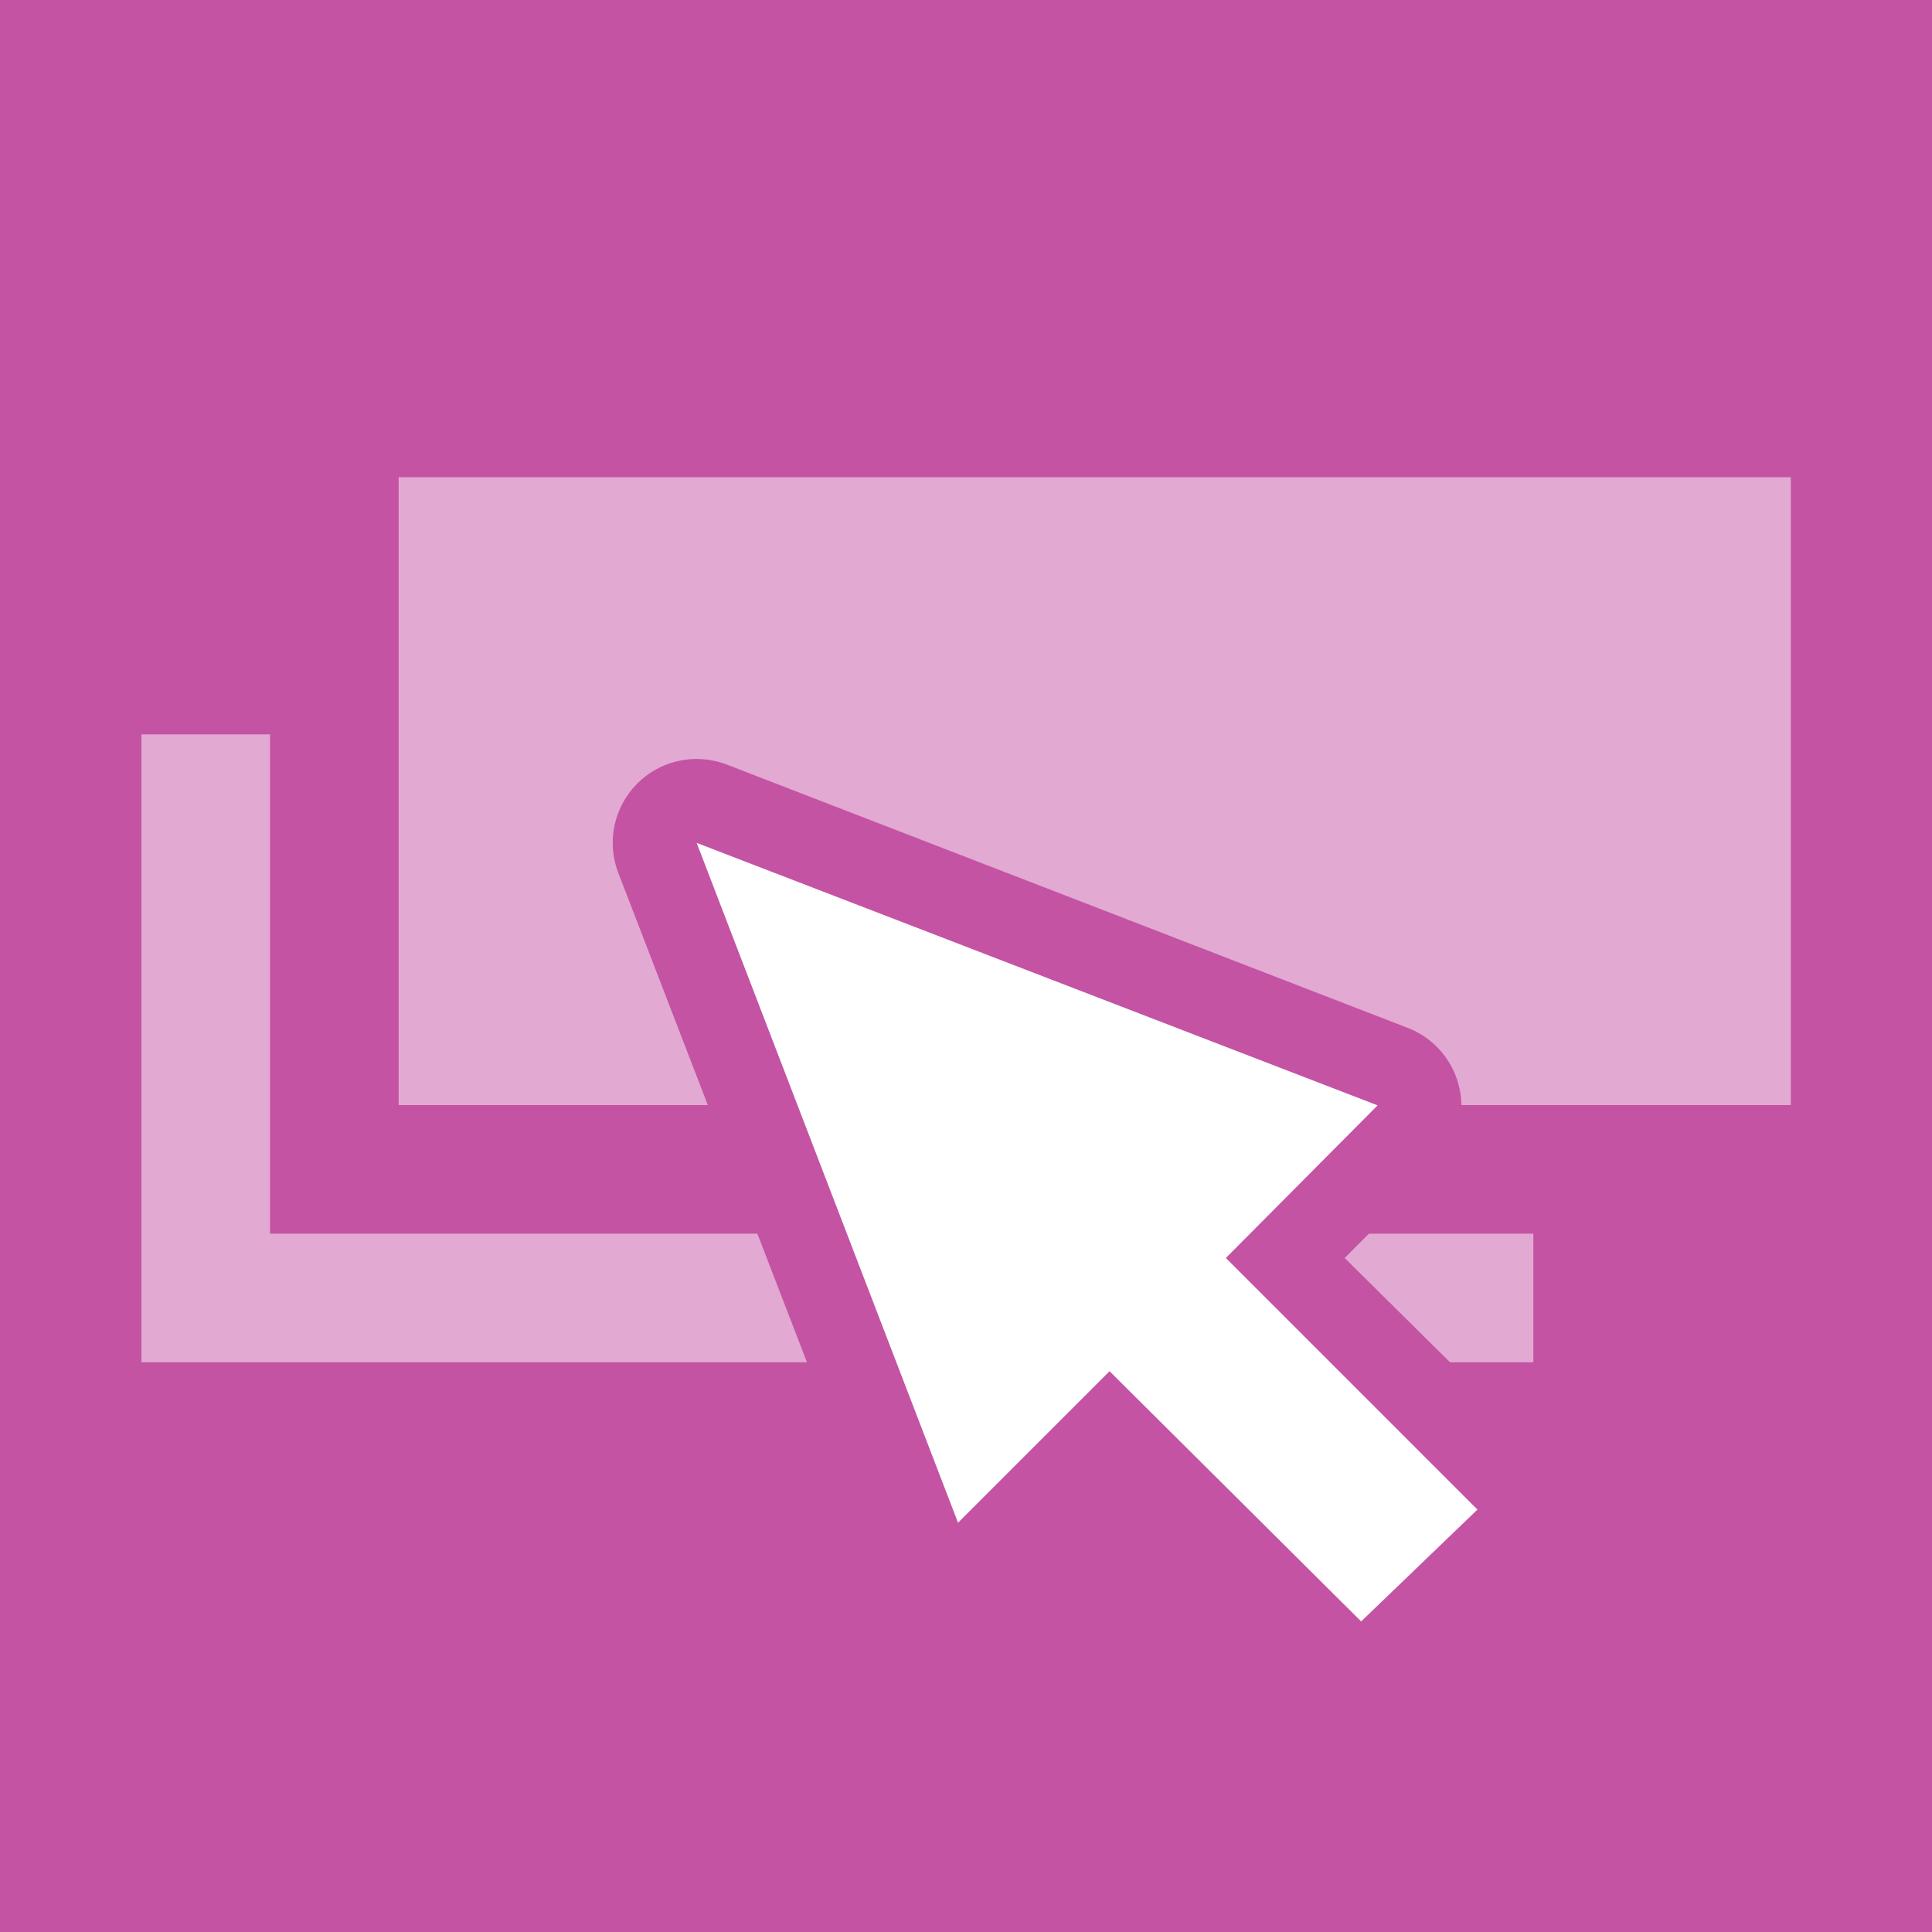 <svg xmlns="http://www.w3.org/2000/svg" viewBox="0 0 69.11 69.11"><g><g><rect width="69.11" height="69.11" style="fill:#c453a4"/><rect x="14.26" y="17.07" width="49.8" height="22.46" style="fill:#fff;opacity:0.5"/><polygon points="9.66 44.13 9.66 26.27 5.06 26.27 5.06 48.73 54.85 48.73 54.85 44.13 9.66 44.13" style="fill:#fff;opacity:0.5"/><path d="M48.69,59.54a1.45,1.45,0,0,1-1.06-.44l-7.9-7.89-4.36,4.36a1.53,1.53,0,0,1-1.06.44A1.55,1.55,0,0,1,34,56a1.51,1.51,0,0,1-1.09-.93L23.52,30.69a1.51,1.51,0,0,1,.34-1.6,1.53,1.53,0,0,1,1.06-.44,1.71,1.71,0,0,1,.54.1l24.35,9.39a1.5,1.5,0,0,1,.53,2.46L46,45l7.9,7.89a1.5,1.5,0,0,1,0,2.12L49.75,59.1A1.47,1.47,0,0,1,48.69,59.54Z" style="fill:#fff"/><path d="M24.92,30.15l24.36,9.39L43.85,45l9,9L48.69,58l-9-8.95-5.42,5.42L24.92,30.15m0-3a3,3,0,0,0-2.8,4.08l9.39,24.36a3,3,0,0,0,2.18,1.85,2.56,2.56,0,0,0,.62.07,3,3,0,0,0,2.12-.88l3.3-3.3,6.84,6.83a3,3,0,0,0,2.12.88h0a3,3,0,0,0,2.12-.88L54.93,56a3,3,0,0,0,0-4.24L48.1,45l3.3-3.31a3,3,0,0,0,.81-2.74,3,3,0,0,0-1.85-2.18L26,27.35a3.13,3.13,0,0,0-1.08-.2Z" style="fill:#c453a4"/></g></g></svg>